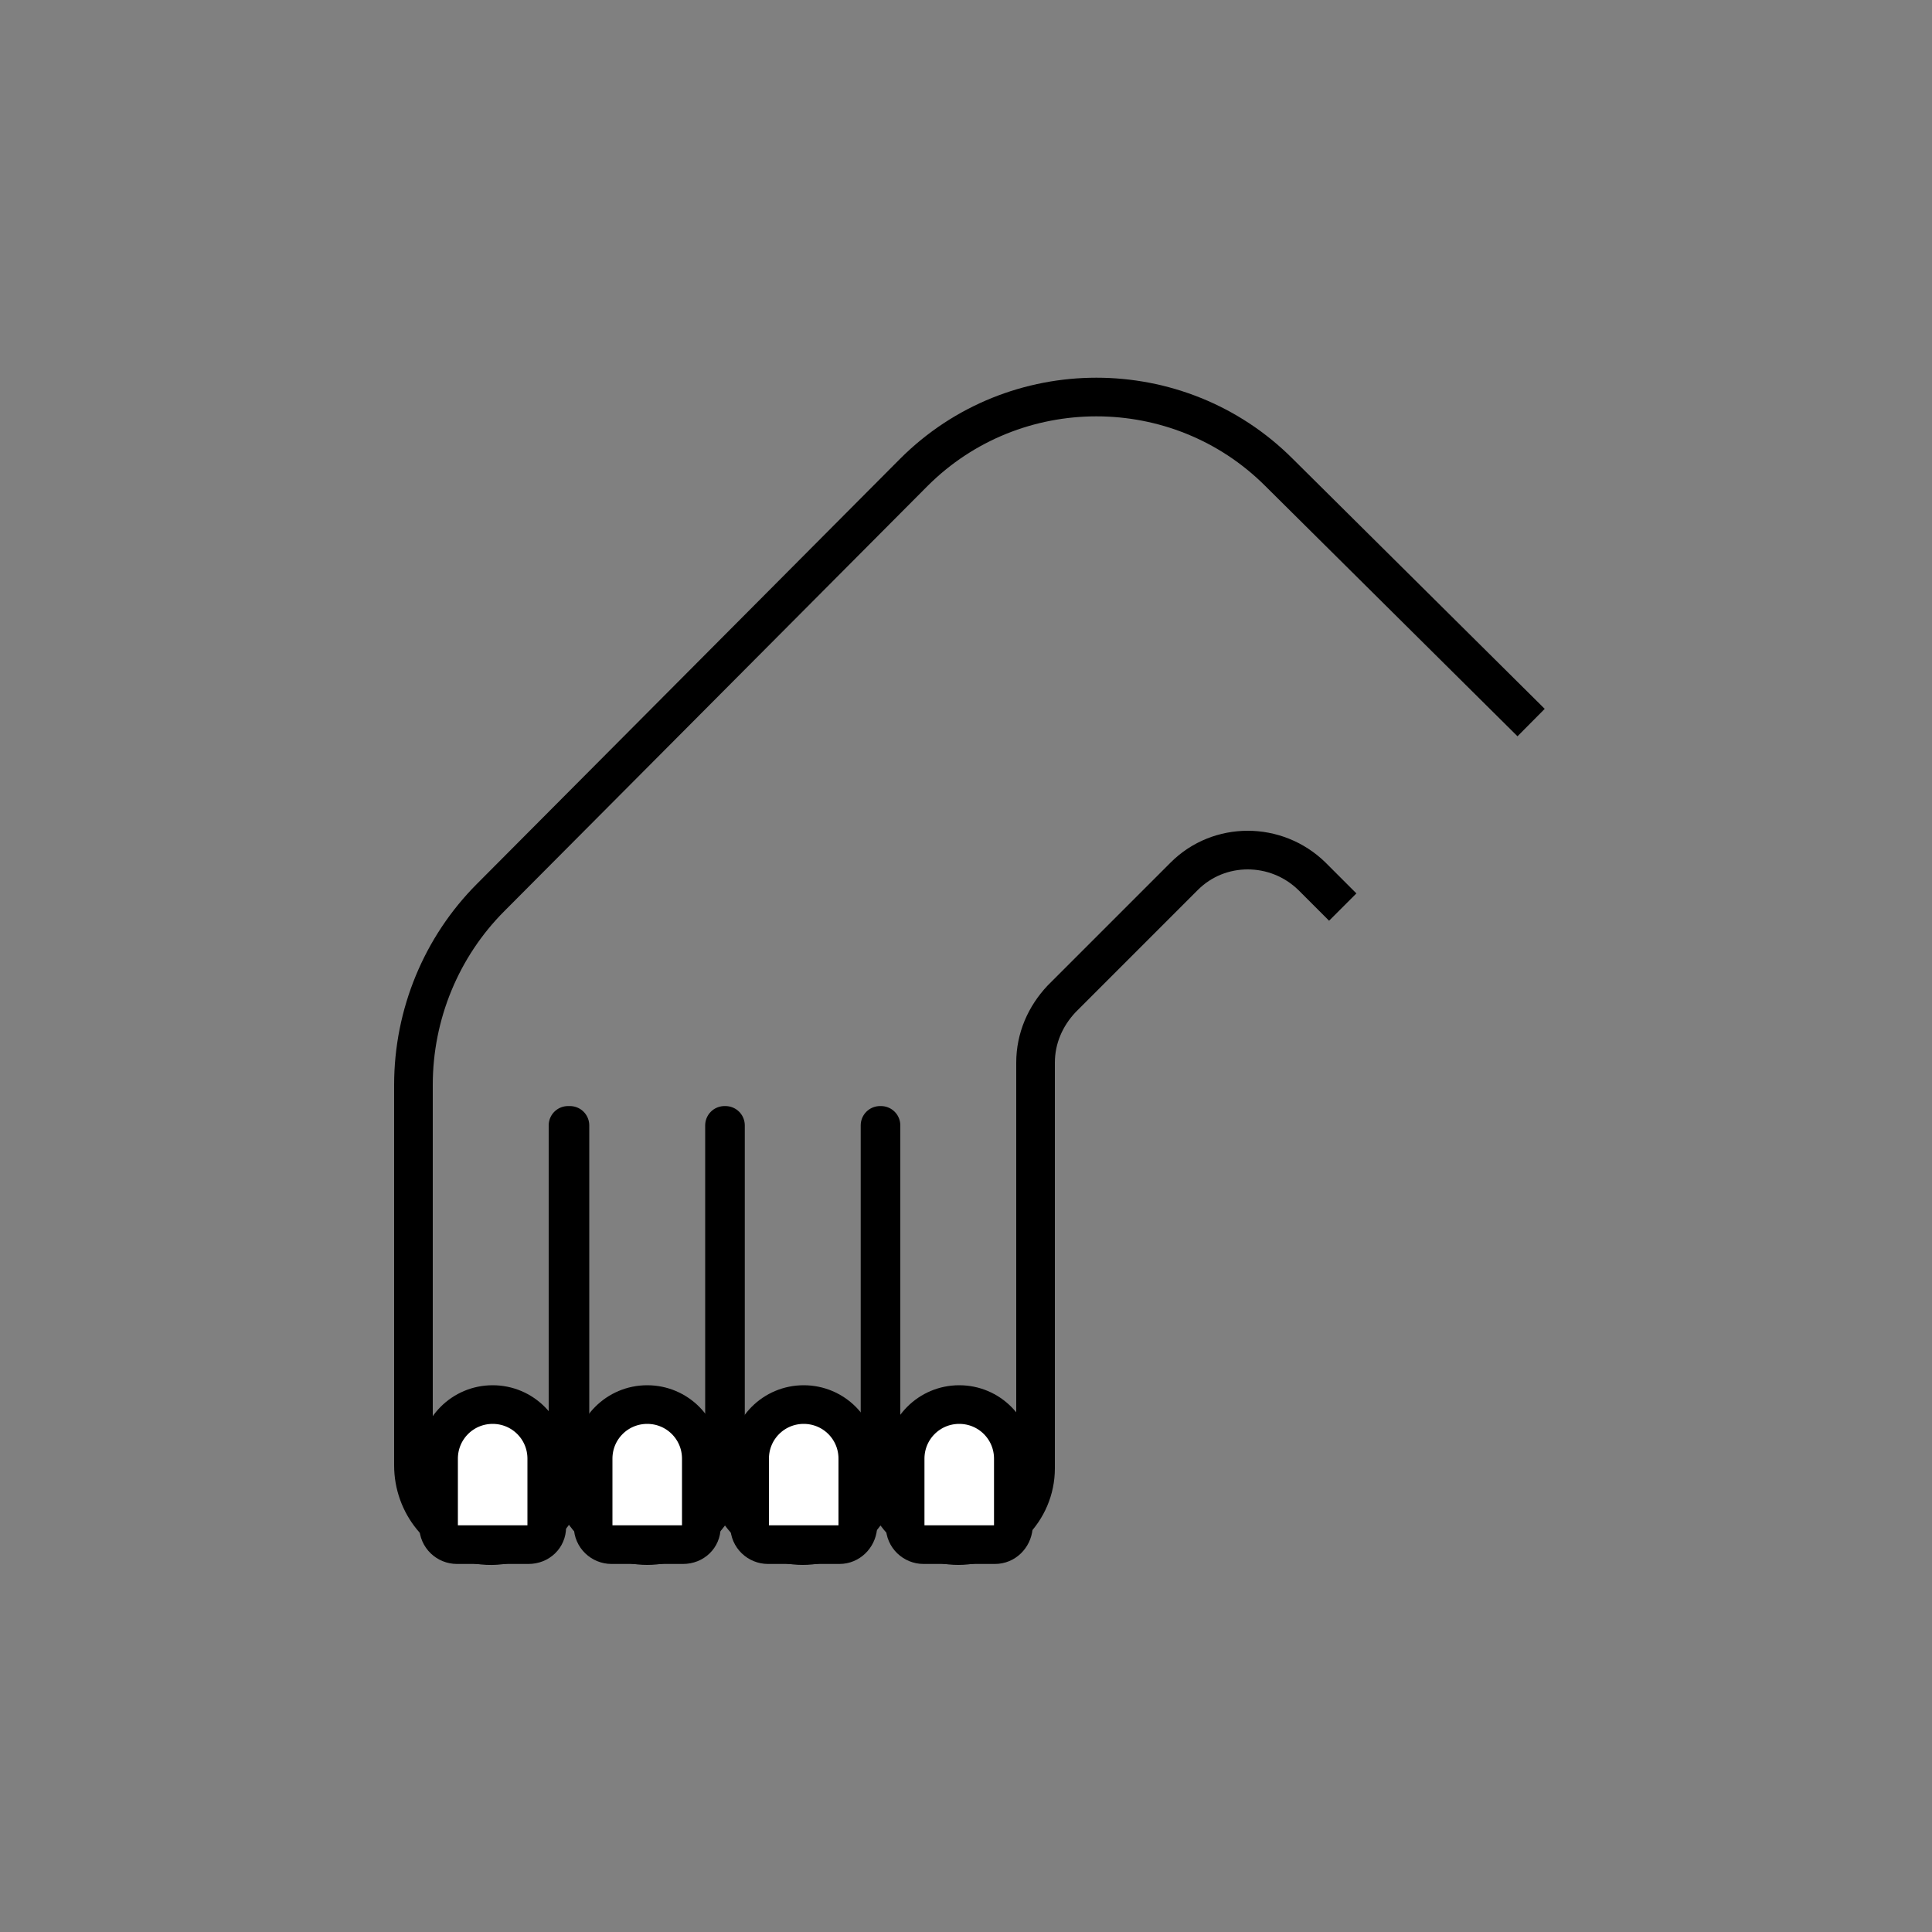 <?xml version="1.0" encoding="utf-8"?>
<!-- Generator: Adobe Illustrator 19.0.0, SVG Export Plug-In . SVG Version: 6.00 Build 0)  -->
<svg version="1.1" id="Layer_1" xmlns="http://www.w3.org/2000/svg" xmlns:xlink="http://www.w3.org/1999/xlink" x="0px" y="0px"
	 viewBox="0 0 200 200" style="enable-background:new 0 0 200 200;" xml:space="preserve">
<rect x="0" y="0" width="200" height="200" fill="#808080" stroke="none"/>
<style type="text/css">
	.outline{fill:none;stroke:#000000;stroke-width:4;stroke-linejoin:round;stroke-miterlimit:10;}
	.fill{fill:#FFFFFF;stroke:#000000;stroke-width:4;stroke-linejoin:round;stroke-miterlimit:10;}
</style>
<path id="XMLID_1_" class="outline buttonEl" d="M158.5,74.8l-26.1-25.9c-10.4-10.4-27.4-10.4-37.8,0l-43.8,44c-5.1,5.1-8,12.1-8,19.4v4.1l0,35.3
	c0,4,2.8,7.5,6.7,8.2c5,0.8,9.3-3.1,9.3-7.9v-35.5H59v35.5c0,4.4,3.6,8,8,8h0c4.4,0,8-3.6,8-8v-35.5h0.1v35.5c0,4.4,3.6,8,8,8h0
	c4.4,0,8-3.6,8-8v-35.5h0.1v35.5c0,4.4,3.6,8,8,8h0c4.4,0,8-3.6,8-8v-32.5v-9.5c0-2.5,1-4.8,2.7-6.6l12.7-12.7
	c3.6-3.6,9.5-3.6,13.2,0l3.2,3.2"/>
<path id="XMLID_2_" class="fill buttonEl" d="M54.7,159.9h-7.4c-1,0-1.9-0.8-1.9-1.9V151c0-3.1,2.5-5.6,5.6-5.6h0c3.1,0,5.6,2.5,5.6,5.6v7.1
	C56.6,159.1,55.8,159.9,54.7,159.9z"/>
<path id="XMLID_4_" class="fill buttonEl" d="M70.7,159.9h-7.4c-1,0-1.9-0.8-1.9-1.9V151c0-3.1,2.5-5.6,5.6-5.6h0c3.1,0,5.6,2.5,5.6,5.6v7.1
	C72.6,159.1,71.8,159.9,70.7,159.9z"/>
<path id="XMLID_7_" class="fill buttonEl" d="M86.9,159.9h-7.4c-1,0-1.9-0.8-1.9-1.9V151c0-3.1,2.5-5.6,5.6-5.6h0c3.1,0,5.6,2.5,5.6,5.6v7.1
	C88.7,159.1,87.9,159.9,86.9,159.9z"/>
<path id="XMLID_10_" class="fill buttonEl" d="M103,159.9h-7.4c-1,0-1.9-0.8-1.9-1.9V151c0-3.1,2.5-5.6,5.6-5.6h0c3.1,0,5.6,2.5,5.6,5.6v7.1
	C104.8,159.1,104,159.9,103,159.9z"/>
</svg>
